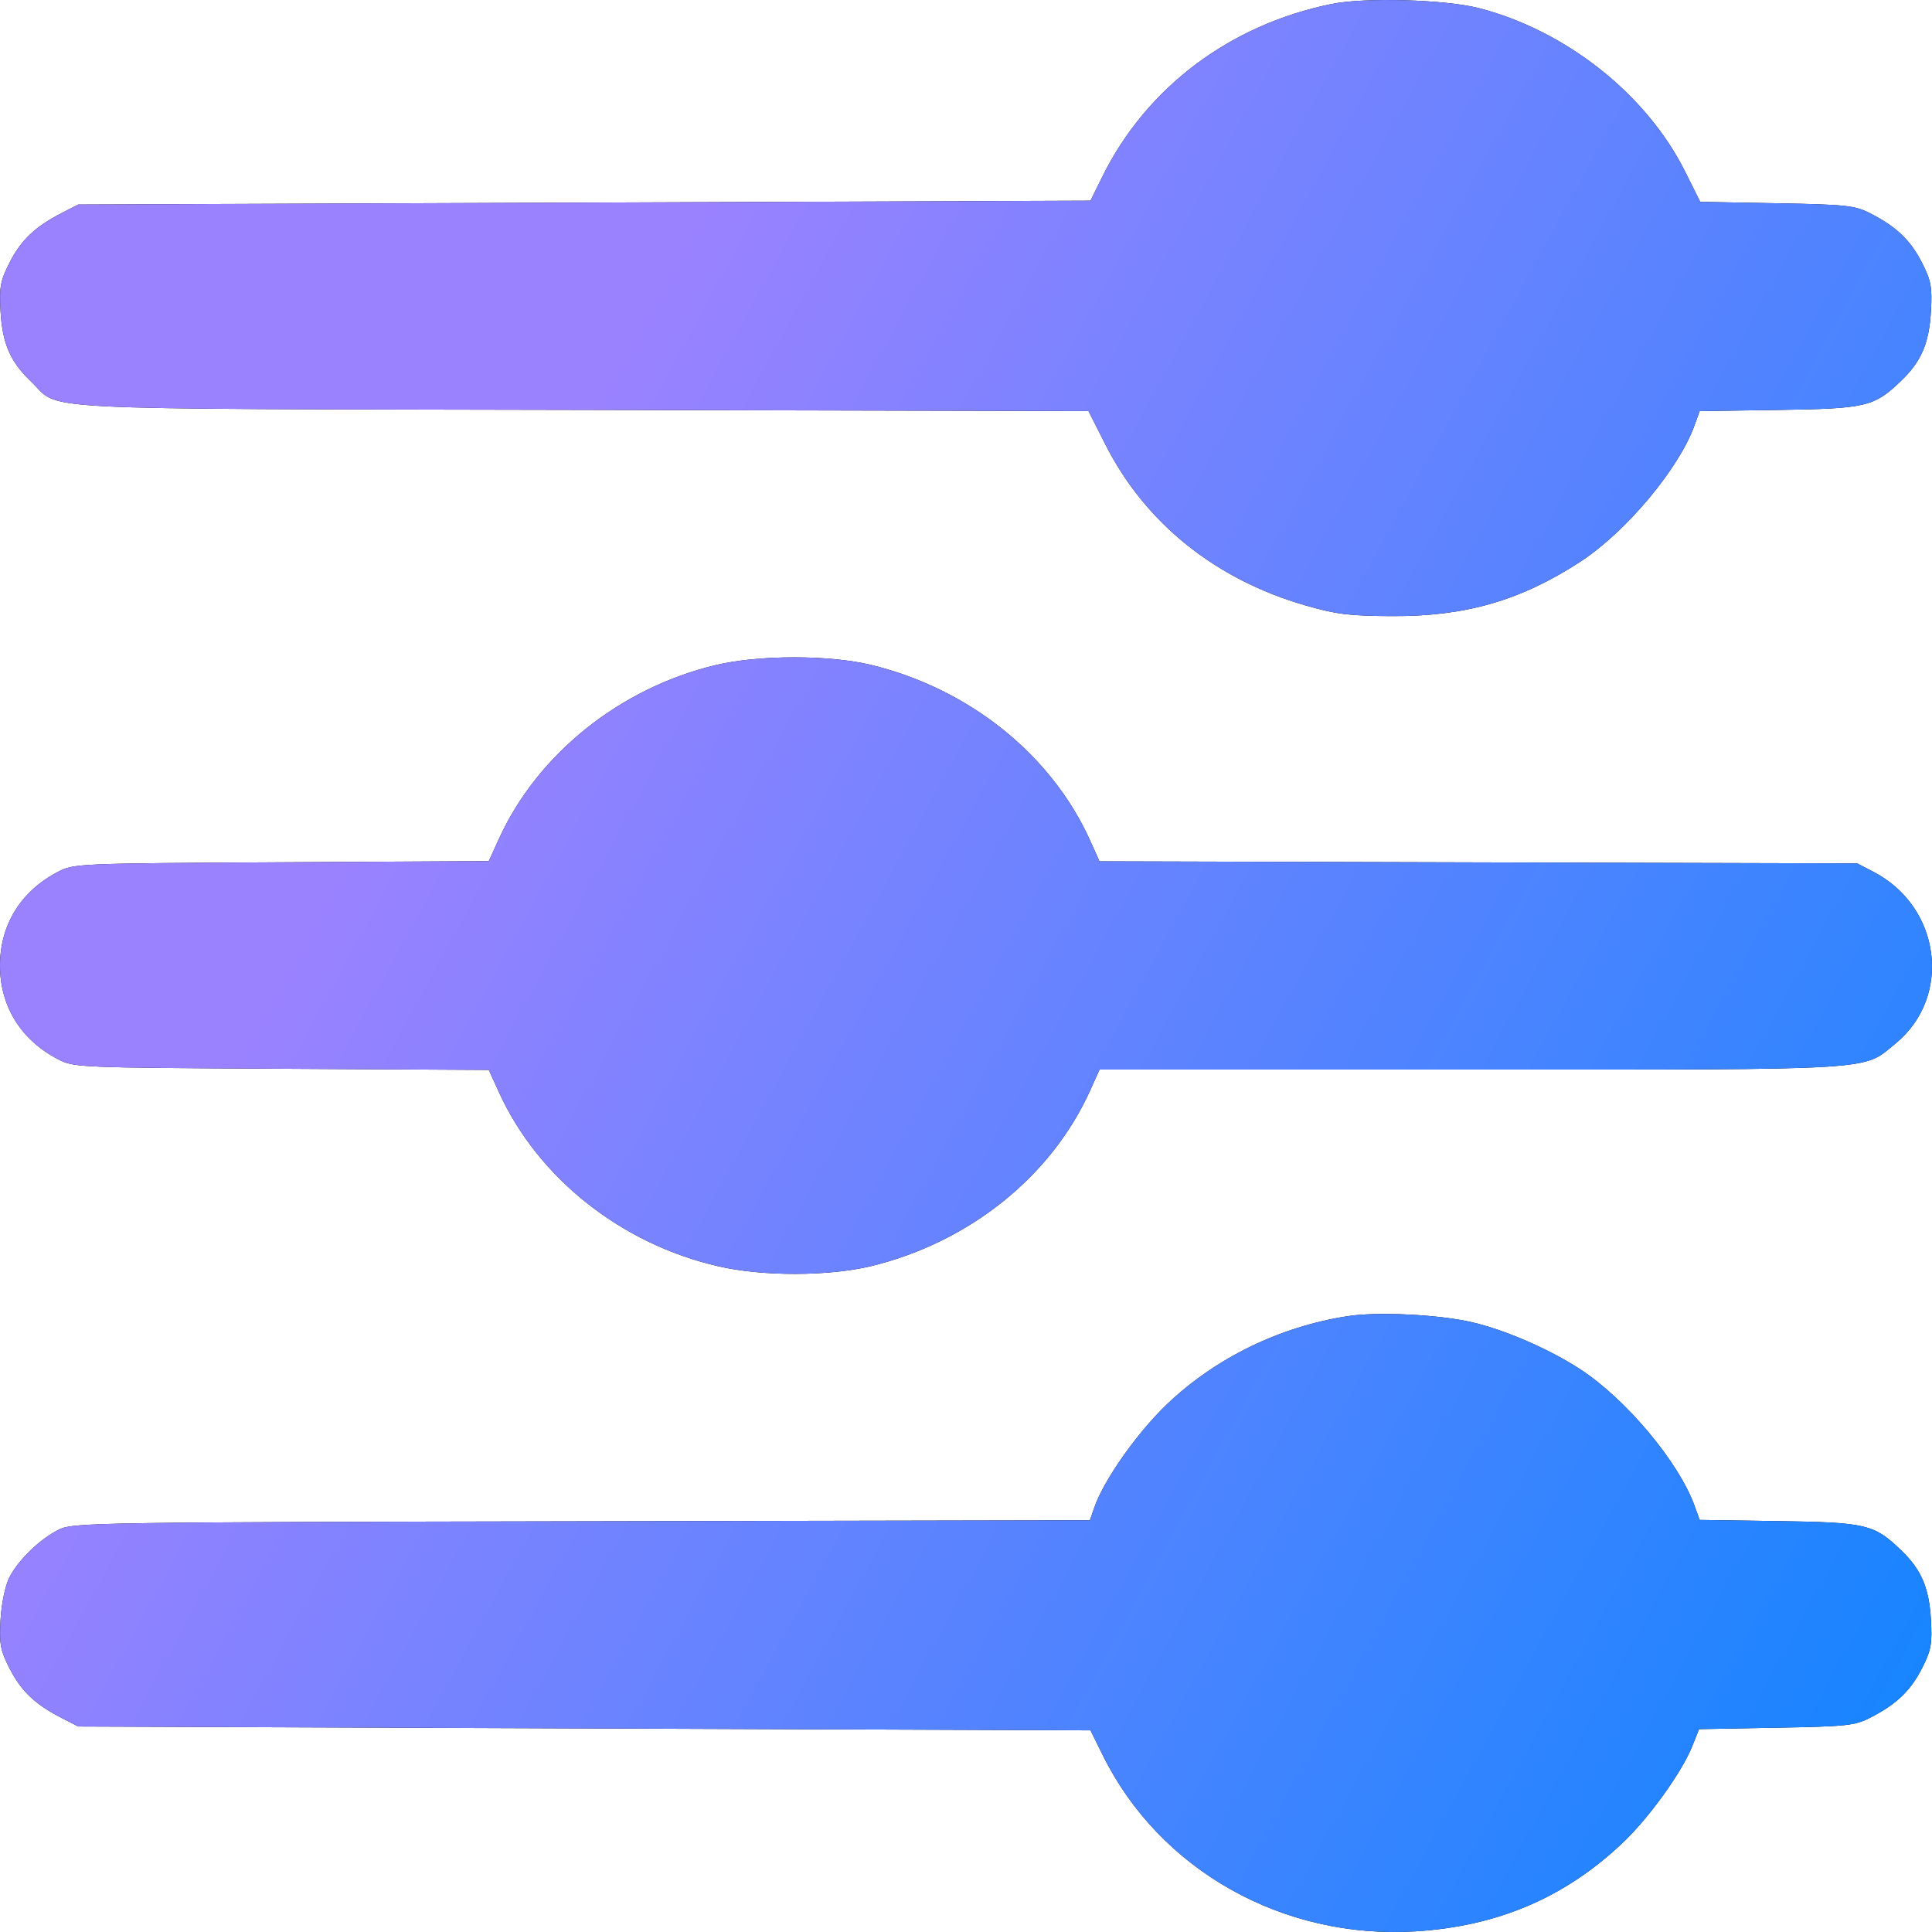 <svg width="38" height="38" viewBox="0 0 38 38" fill="none" xmlns="http://www.w3.org/2000/svg">
<path fill-rule="evenodd" clip-rule="evenodd" d="M26.198 0.077C24.193 0.483 22.549 1.72 21.682 3.475L21.449 3.947L11.495 3.985L1.54 4.023L1.214 4.19C0.694 4.456 0.415 4.721 0.19 5.162C0.007 5.521 -0.017 5.646 0.011 6.125C0.047 6.756 0.201 7.111 0.603 7.496C1.22 8.086 0.274 8.037 11.435 8.062L21.409 8.085L21.745 8.748C22.527 10.29 23.91 11.4 25.684 11.91C26.287 12.083 26.548 12.115 27.386 12.118C28.825 12.125 29.909 11.811 31.077 11.052C31.978 10.466 33.017 9.227 33.329 8.366L33.43 8.086L34.98 8.063C36.704 8.037 36.86 8 37.386 7.496C37.789 7.111 37.942 6.756 37.979 6.125C38.006 5.646 37.983 5.521 37.8 5.162C37.574 4.72 37.294 4.455 36.775 4.191C36.48 4.042 36.306 4.023 34.946 3.998L33.441 3.97L33.145 3.377C32.388 1.858 30.802 0.601 29.088 0.16C28.429 -0.01 26.849 -0.055 26.198 0.077ZM14.087 13.079C12.199 13.527 10.57 14.832 9.811 16.505L9.614 16.937L5.538 16.96C1.532 16.982 1.456 16.985 1.144 17.146C0.412 17.525 0 18.189 0 18.99C0 19.791 0.412 20.456 1.144 20.835C1.456 20.996 1.532 20.999 5.538 21.021L9.614 21.044L9.811 21.476C10.578 23.166 12.211 24.464 14.127 24.906C15 25.108 16.302 25.105 17.142 24.901C19.074 24.429 20.687 23.131 21.448 21.434L21.627 21.037H28.925C37.037 21.037 36.627 21.062 37.282 20.525C38.404 19.606 38.175 17.834 36.845 17.146L36.529 16.982L29.077 16.962L21.625 16.941L21.447 16.545C20.687 14.85 19.073 13.552 17.142 13.08C16.317 12.879 14.933 12.879 14.087 13.079ZM26.515 25.886C25.172 26.092 23.904 26.711 22.948 27.625C22.36 28.189 21.708 29.116 21.523 29.654L21.437 29.902L11.449 29.922C1.98 29.94 1.446 29.948 1.172 30.079C0.8 30.256 0.362 30.677 0.183 31.029C0.103 31.186 0.029 31.543 0.011 31.856C-0.017 32.335 0.007 32.46 0.19 32.819C0.415 33.26 0.694 33.525 1.214 33.791L1.54 33.958L11.495 33.996L21.449 34.034L21.69 34.522C22.807 36.783 25.235 38.15 27.846 37.987C29.456 37.886 30.771 37.326 31.904 36.257C32.428 35.764 33.077 34.863 33.285 34.343L33.418 34.01L34.934 33.982C36.308 33.958 36.48 33.94 36.775 33.79C37.294 33.526 37.574 33.261 37.8 32.819C37.983 32.46 38.006 32.335 37.979 31.856C37.942 31.225 37.789 30.87 37.386 30.485C36.86 29.981 36.704 29.944 34.98 29.918L33.43 29.895L33.329 29.615C33.017 28.754 31.978 27.515 31.077 26.929C30.471 26.535 29.616 26.163 28.958 26.008C28.315 25.856 27.104 25.796 26.515 25.886Z" fill="black"/>
<path fill-rule="evenodd" clip-rule="evenodd" d="M26.198 0.077C24.193 0.483 22.549 1.72 21.682 3.475L21.449 3.947L11.495 3.985L1.54 4.023L1.214 4.19C0.694 4.456 0.415 4.721 0.19 5.162C0.007 5.521 -0.017 5.646 0.011 6.125C0.047 6.756 0.201 7.111 0.603 7.496C1.22 8.086 0.274 8.037 11.435 8.062L21.409 8.085L21.745 8.748C22.527 10.29 23.91 11.4 25.684 11.91C26.287 12.083 26.548 12.115 27.386 12.118C28.825 12.125 29.909 11.811 31.077 11.052C31.978 10.466 33.017 9.227 33.329 8.366L33.43 8.086L34.98 8.063C36.704 8.037 36.86 8 37.386 7.496C37.789 7.111 37.942 6.756 37.979 6.125C38.006 5.646 37.983 5.521 37.8 5.162C37.574 4.72 37.294 4.455 36.775 4.191C36.48 4.042 36.306 4.023 34.946 3.998L33.441 3.97L33.145 3.377C32.388 1.858 30.802 0.601 29.088 0.16C28.429 -0.01 26.849 -0.055 26.198 0.077ZM14.087 13.079C12.199 13.527 10.57 14.832 9.811 16.505L9.614 16.937L5.538 16.96C1.532 16.982 1.456 16.985 1.144 17.146C0.412 17.525 0 18.189 0 18.99C0 19.791 0.412 20.456 1.144 20.835C1.456 20.996 1.532 20.999 5.538 21.021L9.614 21.044L9.811 21.476C10.578 23.166 12.211 24.464 14.127 24.906C15 25.108 16.302 25.105 17.142 24.901C19.074 24.429 20.687 23.131 21.448 21.434L21.627 21.037H28.925C37.037 21.037 36.627 21.062 37.282 20.525C38.404 19.606 38.175 17.834 36.845 17.146L36.529 16.982L29.077 16.962L21.625 16.941L21.447 16.545C20.687 14.85 19.073 13.552 17.142 13.08C16.317 12.879 14.933 12.879 14.087 13.079ZM26.515 25.886C25.172 26.092 23.904 26.711 22.948 27.625C22.36 28.189 21.708 29.116 21.523 29.654L21.437 29.902L11.449 29.922C1.98 29.94 1.446 29.948 1.172 30.079C0.8 30.256 0.362 30.677 0.183 31.029C0.103 31.186 0.029 31.543 0.011 31.856C-0.017 32.335 0.007 32.46 0.19 32.819C0.415 33.26 0.694 33.525 1.214 33.791L1.54 33.958L11.495 33.996L21.449 34.034L21.69 34.522C22.807 36.783 25.235 38.15 27.846 37.987C29.456 37.886 30.771 37.326 31.904 36.257C32.428 35.764 33.077 34.863 33.285 34.343L33.418 34.01L34.934 33.982C36.308 33.958 36.48 33.94 36.775 33.79C37.294 33.526 37.574 33.261 37.8 32.819C37.983 32.46 38.006 32.335 37.979 31.856C37.942 31.225 37.789 30.87 37.386 30.485C36.86 29.981 36.704 29.944 34.98 29.918L33.43 29.895L33.329 29.615C33.017 28.754 31.978 27.515 31.077 26.929C30.471 26.535 29.616 26.163 28.958 26.008C28.315 25.856 27.104 25.796 26.515 25.886Z" fill="url(#paint0_linear_81_171)"/>
<defs>
<linearGradient id="paint0_linear_81_171" x1="8.294" y1="14.252" x2="44.434" y2="34.035" gradientUnits="userSpaceOnUse">
<stop stop-color="#9A82FF"/>
<stop offset="1" stop-color="#0085FF"/>
</linearGradient>
</defs>
</svg>
